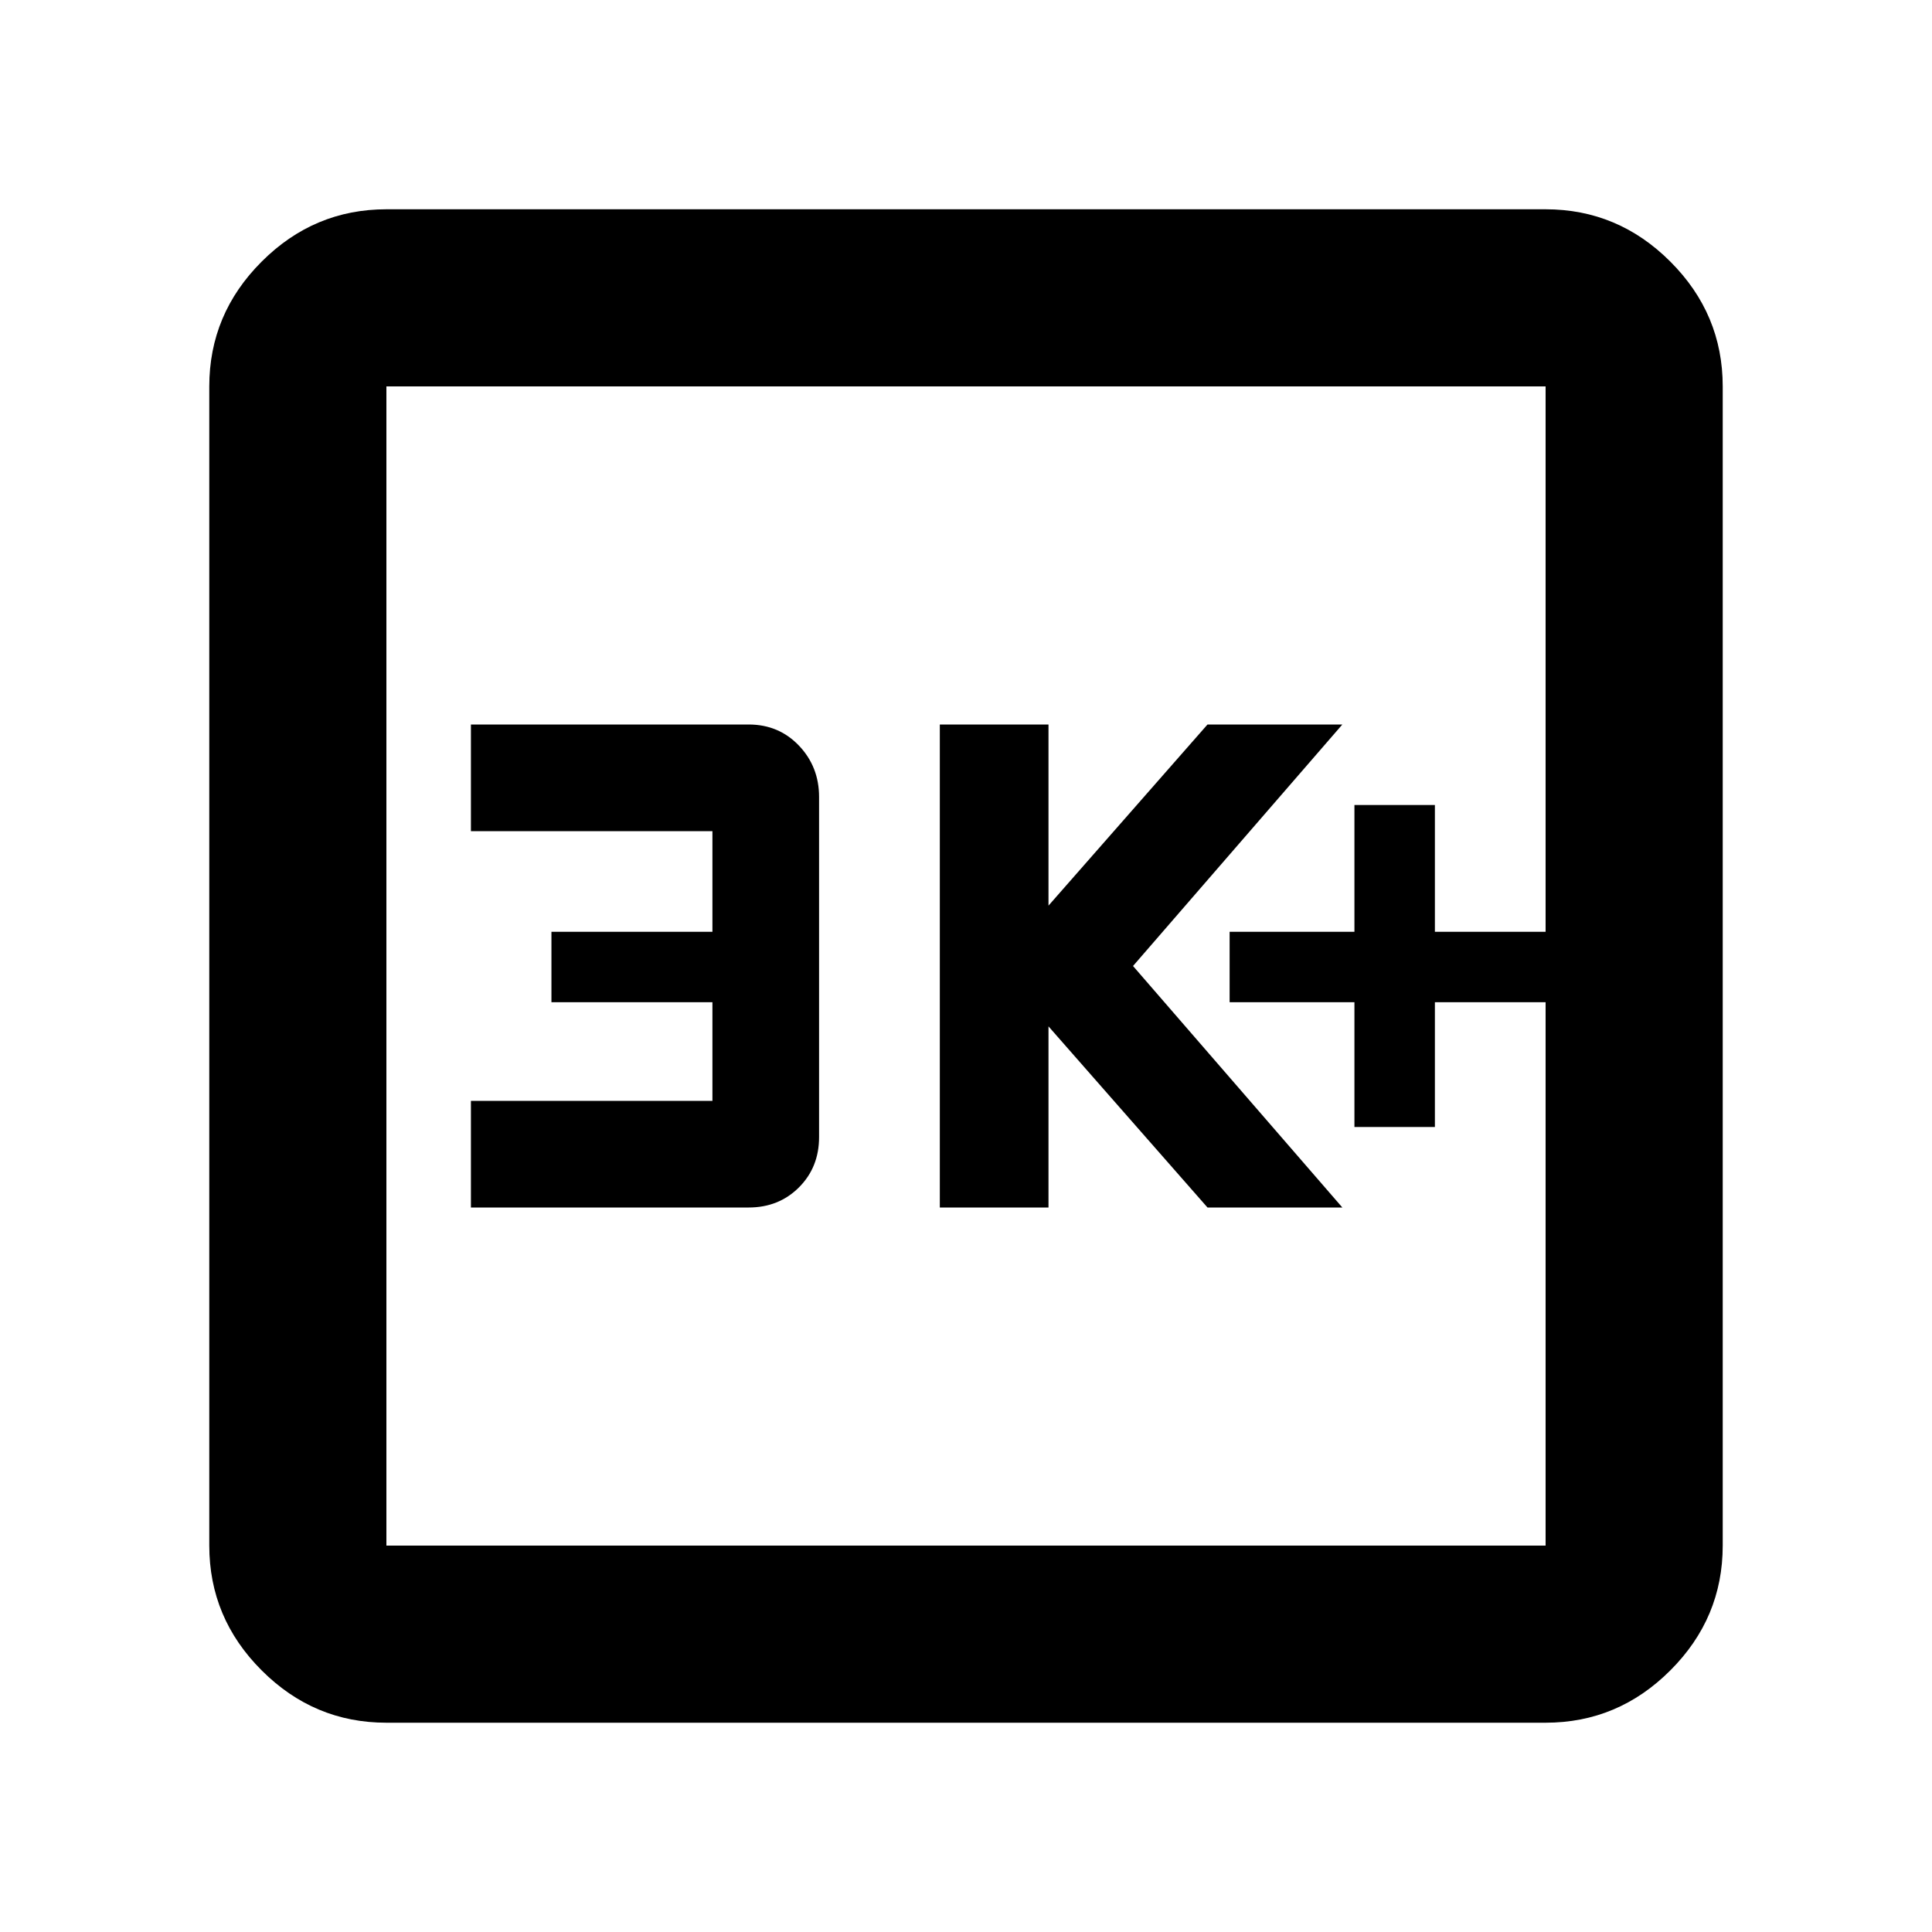 <svg xmlns="http://www.w3.org/2000/svg" height="40" width="40"><path d="M28.042 23.333h1.666V20.75H32v-1.458h-2.292v-2.625h-1.666v2.625h-2.584v1.458h2.584ZM19.458 25h2.25v-3.75L25 25h2.792l-4.334-5 4.334-5H25l-3.292 3.75V15h-2.25ZM9.75 25h5.75q.625 0 1.042-.417.416-.416.416-1.041V16.5q0-.625-.416-1.062Q16.125 15 15.5 15H9.75v2.208h5v2.084h-3.333v1.458h3.333v2.042h-5ZM8 35.667q-1.5 0-2.583-1.084Q4.333 33.5 4.333 32V8q0-1.5 1.084-2.583Q6.5 4.333 8 4.333h24q1.5 0 2.583 1.084Q35.667 6.5 35.667 8v24q0 1.5-1.084 2.583Q33.5 35.667 32 35.667ZM8 32h24V8H8v24ZM8 8v24V8Z"/></svg>